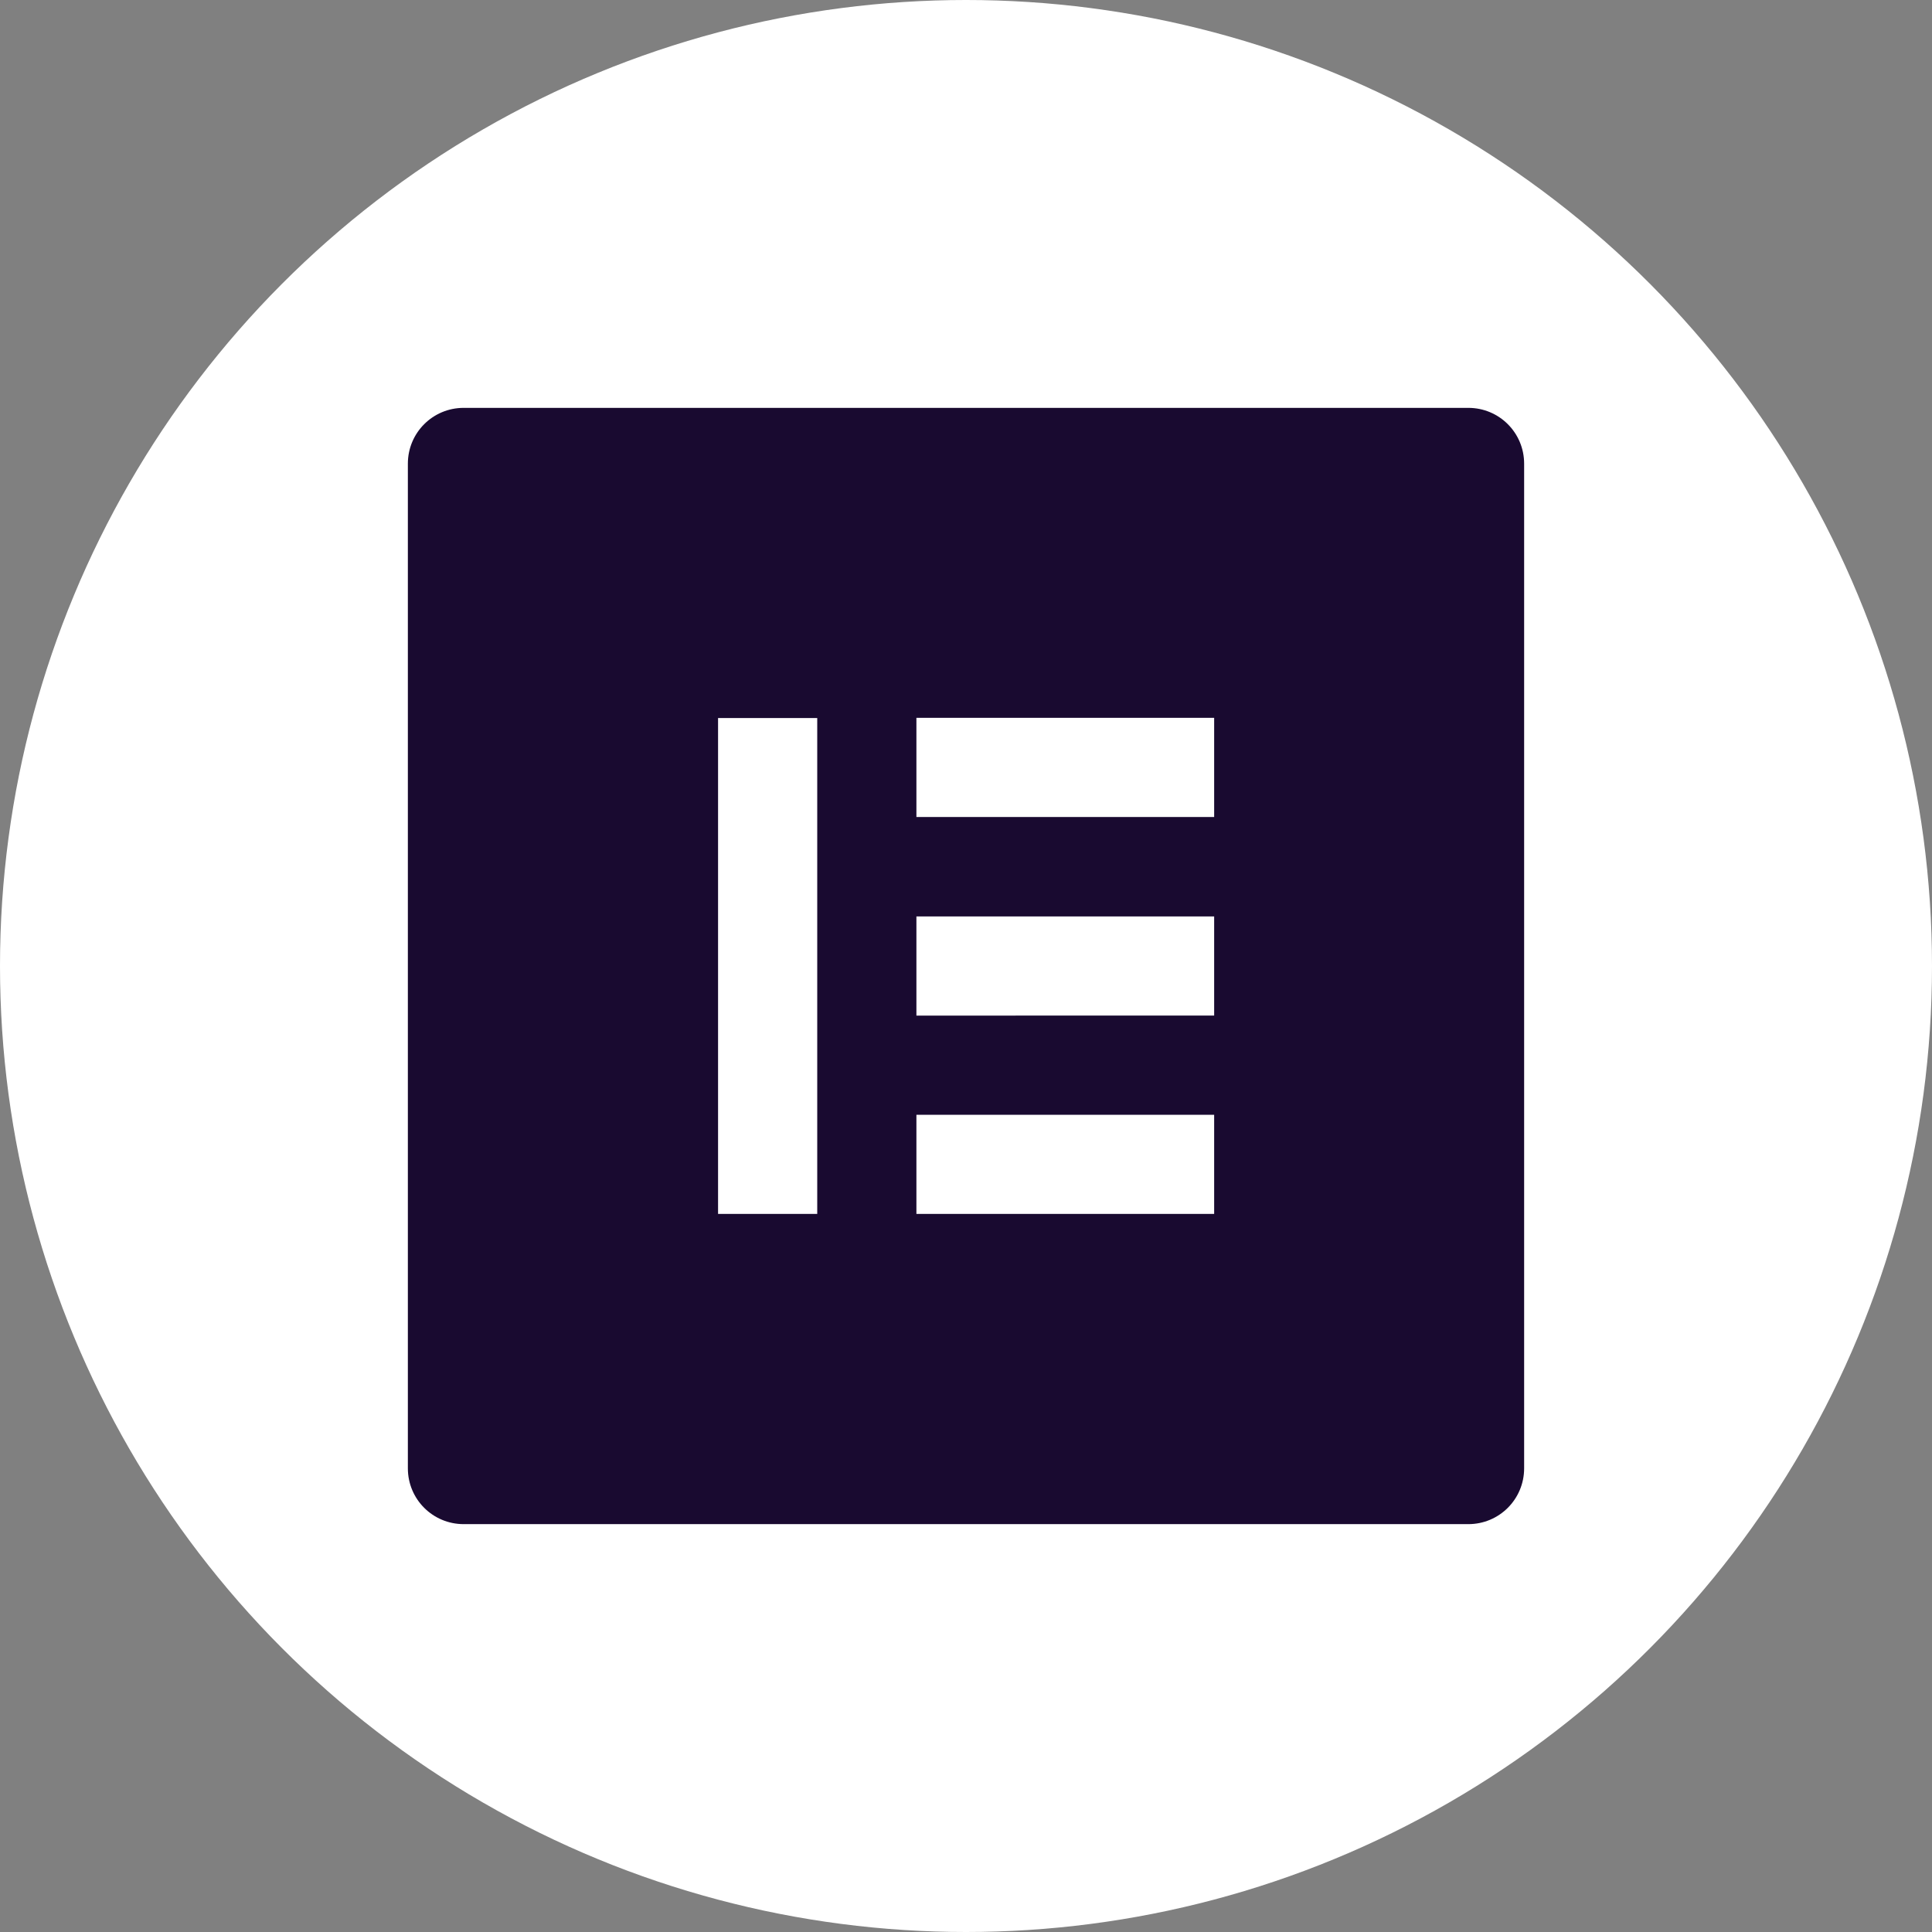 <svg width="90" height="90" fill="none" xmlns="http://www.w3.org/2000/svg"><rect width="100%" height="100%" fill="#808080" stroke="none"/><circle cx="45" cy="45" r="45" fill="#fff"/><path d="M68.4 19H21.6c-1.44 0-2.6 1.16-2.6 2.6v46.8c0 1.44 1.16 2.6 2.6 2.6h46.8c1.44 0 2.6-1.16 2.6-2.6V21.6c0-1.44-1.16-2.6-2.6-2.6zM38.07 56.55h-4.62v-23.1h4.62v23.1zm18.49 0H42.69v-4.62h13.87v4.62zm0-9.24H42.69v-4.62h13.87v4.62zm0-9.251H42.69v-4.62h13.87v4.62z" fill="#190A30"/></svg>